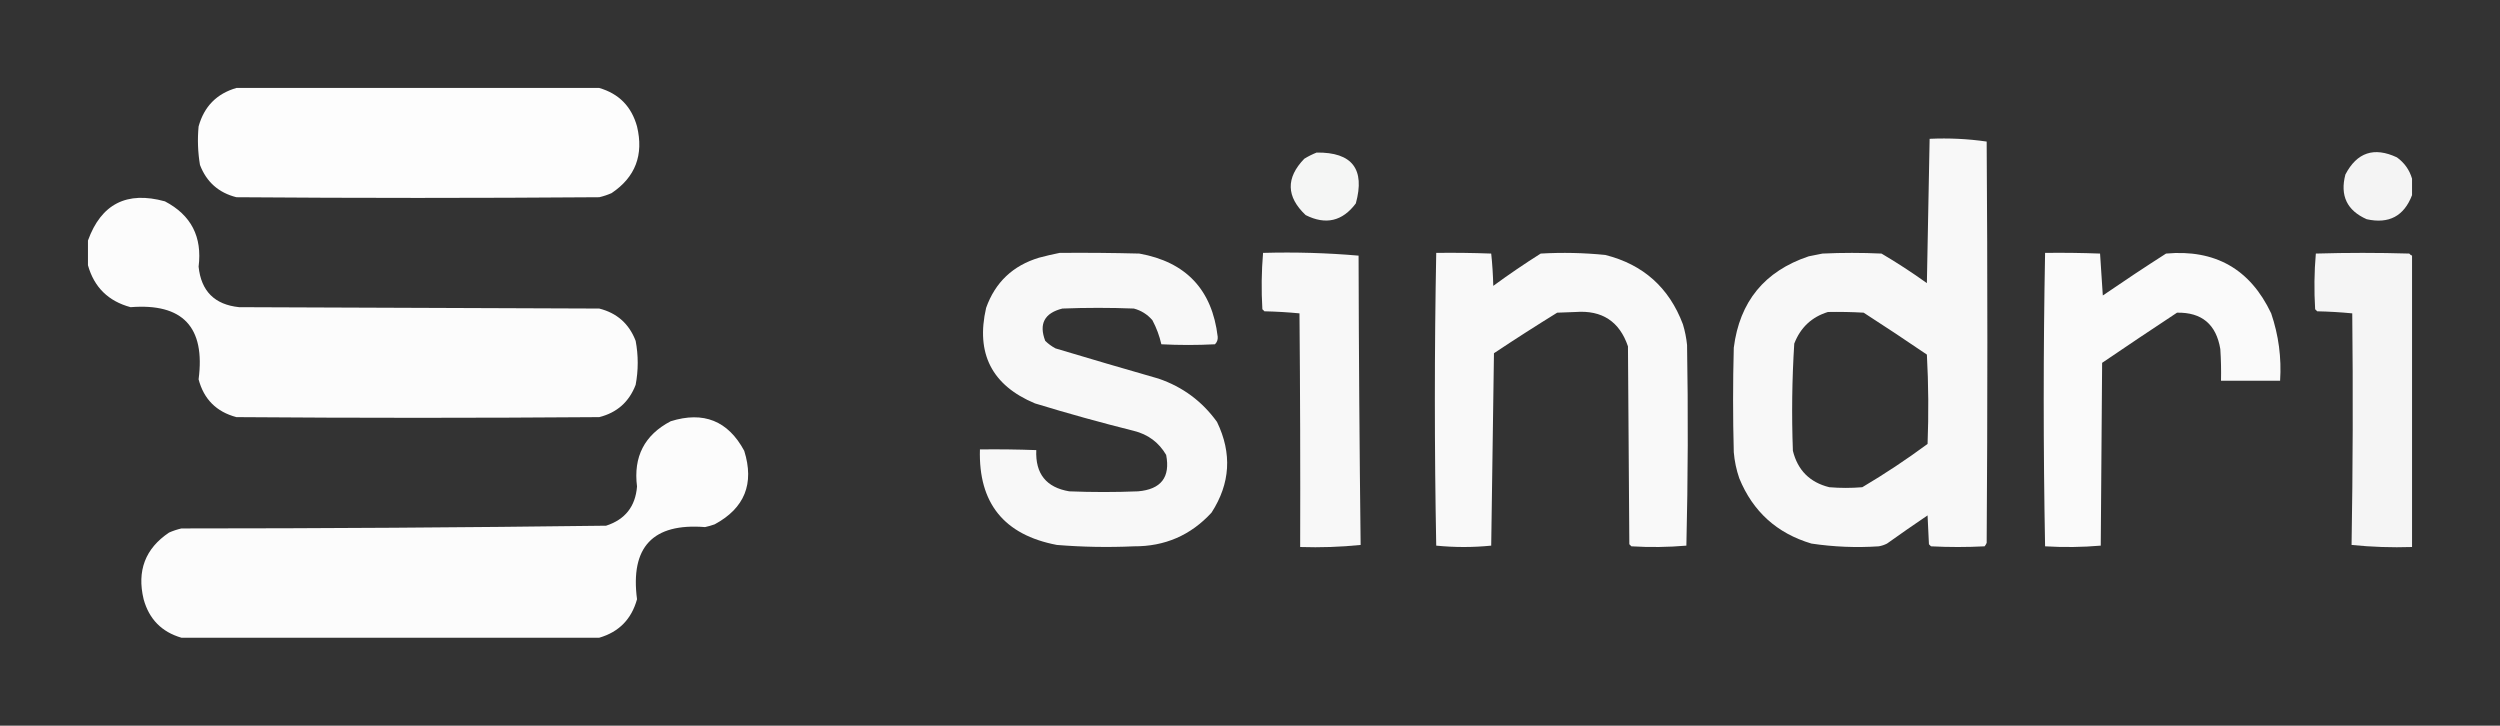<?xml version="1.0" encoding="UTF-8" standalone="no"?>
<svg
   version="1.1"
   width="1819"
   height="528"
   style="clip-rule:evenodd;fill-rule:evenodd;image-rendering:optimizeQuality;shape-rendering:geometricPrecision;text-rendering:geometricPrecision"
   id="svg11"
   sodipodi:docname="sindri.svg"
   inkscape:version="1.3.2 (091e20e, 2023-11-25, custom)"
   xmlns:inkscape="http://www.inkscape.org/namespaces/inkscape"
   xmlns:sodipodi="http://sodipodi.sourceforge.net/DTD/sodipodi-0.dtd"
   xmlns="http://www.w3.org/2000/svg"
   xmlns:svg="http://www.w3.org/2000/svg">
  <rect width="100%" height="100%" fill="#333333" stroke="none"/>
  <defs
     id="defs11" />
  <sodipodi:namedview
     id="namedview11"
     pagecolor="#ffffff"
     bordercolor="#000000"
     borderopacity="0.25"
     inkscape:showpageshadow="2"
     inkscape:pageopacity="0.0"
     inkscape:pagecheckerboard="0"
     inkscape:deskcolor="#d1d1d1"
     inkscape:zoom="0.54318847"
     inkscape:cx="1042.9161"
     inkscape:cy="310.2054"
     inkscape:window-width="1920"
     inkscape:window-height="1057"
     inkscape:window-x="-8"
     inkscape:window-y="-8"
     inkscape:window-maximized="1"
     inkscape:current-layer="svg11" />
  <g
     id="g1"
     transform="translate(64.5,64.5)">
    <path
       style="opacity:0.995"
       fill="#fefefe"
       d="m 107.5,-0.5 c 88,0 176,0 264,0 14.317,4.152 23.484,13.485 27.5,28 4.974,20.718 -1.193,36.885 -18.5,48.5 -2.905,1.286 -5.905,2.286 -9,3 -88,0.667 -176,0.667 -264,0 C 94.577,75.742 85.744,67.909 81,55.5 79.447,46.228 79.114,36.895 80,27.5 84.016,12.985 93.183,3.652 107.5,-0.5 Z"
       id="path1" />
  </g>
  <g
     id="g2"
     transform="translate(64.5,64.5)">
    <path
       style="opacity:0.971"
       fill="#fefefe"
       d="m 1339.5,36.5 c 14.08,-0.638 27.91,0.028 41.5,2 0.67,97.333 0.67,194.667 0,292 -0.37,0.916 -0.87,1.75 -1.5,2.5 -13,0.667 -26,0.667 -39,0 -0.5,-0.5 -1,-1 -1.5,-1.5 -0.33,-7 -0.67,-14 -1,-21 -9.92,6.71 -19.75,13.543 -29.5,20.5 -1.89,0.973 -3.89,1.64 -6,2 -16.42,1.09 -32.75,0.424 -49,-2 -25.11,-7.464 -42.61,-23.297 -52.5,-47.5 -2.13,-6.168 -3.46,-12.501 -4,-19 -0.67,-25.333 -0.67,-50.667 0,-76 4.25,-33.58 22.41,-55.746 54.5,-66.5 3.33,-0.667 6.67,-1.333 10,-2 14.33,-0.667 28.67,-0.667 43,0 11.31,6.657 22.31,13.823 33,21.5 0.67,-35.067 1.34,-70.067 2,-105 z m -74,126 c 8.67,-0.166 17.34,0 26,0.5 15.47,9.97 30.8,20.137 46,30.5 1.17,21.659 1.33,43.326 0.5,65 -15.31,11.315 -31.14,21.815 -47.5,31.5 -8,0.667 -16,0.667 -24,0 -14.17,-3.5 -23,-12.333 -26.5,-26.5 -0.96,-26.049 -0.63,-52.049 1,-78 4.52,-11.687 12.68,-19.354 24.5,-23 z"
       id="path2" />
  </g>
  <g
     id="g3"
     transform="translate(64.5,64.5)">
    <path
       style="opacity:0.955"
       fill="#fefffe"
       d="m 893.5,46.5 c 25.856,-0.293 35.356,12.04 28.5,37 -9.737,13.015 -21.903,15.849 -36.5,8.5 -14.148,-13.377 -14.481,-27.044 -1,-41 2.937,-1.801 5.937,-3.301 9,-4.5 z"
       id="path3" />
  </g>
  <g
     id="g4"
     transform="translate(64.5,64.5)">
    <path
       style="opacity:0.955"
       fill="#fdfdfd"
       d="m 1690.5,65.5 c 0,4 0,8 0,12 -5.85,15.263 -16.85,21.096 -33,17.5 -14.34,-6.337 -19.51,-17.17 -15.5,-32.5 8.39,-16.131 20.89,-20.298 37.5,-12.5 5.48,3.962 9.14,9.129 11,15.5 z"
       id="path4" />
  </g>
  <g
     id="g5"
     transform="translate(64.5,64.5)">
    <path
       style="opacity:0.992"
       fill="#fefefe"
       d="m -0.5,128.5 c 0,-6 0,-12 0,-18 9.626,-26.648 28.292,-36.148 56,-28.5 19.078,9.985 27.245,25.818 24.5,47.5 1.833,17.833 11.667,27.667 29.5,29.5 87.333,0.333 174.667,0.667 262,1 12.898,3.23 21.731,11.064 26.5,23.5 2,10.667 2,21.333 0,32 -4.769,12.436 -13.602,20.27 -26.5,23.5 -88,0.667 -176,0.667 -264,0 C 92.974,235.14 83.807,225.973 80,211.5 84.985,173.489 68.485,155.989 30.5,159 14.319,154.651 3.985,144.484 -0.5,128.5 Z"
       id="path5" />
  </g>
  <g
     id="g6"
     transform="translate(64.5,64.5)">
    <path
       style="opacity:0.97"
       fill="#fefefe"
       d="m 706.5,119.5 c 19.336,-0.167 38.67,0 58,0.5 33.959,6.124 52.959,26.291 57,60.5 0.174,2.193 -0.493,4.027 -2,5.5 -13,0.667 -26,0.667 -39,0 -1.356,-6.06 -3.522,-11.893 -6.5,-17.5 -3.639,-4.234 -8.139,-7.068 -13.5,-8.5 -17.333,-0.667 -34.667,-0.667 -52,0 -13.05,3.271 -17.217,11.104 -12.5,23.5 2.234,2.2 4.734,4.033 7.5,5.5 24.943,7.486 49.943,14.82 75,22 17.548,6.015 31.715,16.515 42.5,31.5 11.041,22.823 9.708,44.823 -4,66 -15.143,16.484 -33.976,24.651 -56.5,24.5 -18.693,0.854 -37.36,0.521 -56,-1 -38.494,-7.317 -57.161,-30.483 -56,-69.5 13.671,-0.167 27.337,0 41,0.5 -0.768,17.174 7.232,27.174 24,30 16.667,0.667 33.333,0.667 50,0 16.791,-1.431 23.624,-10.264 20.5,-26.5 -5.339,-9.095 -13.172,-14.929 -23.5,-17.5 -24.177,-6.044 -48.177,-12.711 -72,-20 -31.313,-13.125 -43.147,-36.292 -35.5,-69.5 6.625,-18.588 19.458,-30.754 38.5,-36.5 5.096,-1.36 10.096,-2.526 15,-3.5 z"
       id="path6" />
  </g>
  <g
     id="g7"
     transform="translate(64.5,64.5)">
    <path
       style="opacity:0.966"
       fill="#fefefe"
       d="m 854.5,119.5 c 23.397,-0.65 46.563,0.016 69.5,2 0.168,70.237 0.668,140.404 1.5,210.5 -14.51,1.482 -29.176,1.982 -44,1.5 0.167,-56.668 0,-113.334 -0.5,-170 -8.422,-0.818 -16.922,-1.318 -25.5,-1.5 -0.5,-0.5 -1,-1 -1.5,-1.5 -0.814,-13.742 -0.647,-27.408 0.5,-41 z"
       id="path7" />
  </g>
  <g
     id="g8"
     transform="translate(64.5,64.5)">
    <path
       style="opacity:0.975"
       fill="#fefefe"
       d="m 980.5,119.5 c 13.337,-0.167 26.67,0 40,0.5 0.82,7.754 1.32,15.588 1.5,23.5 11.25,-8.254 22.75,-16.088 34.5,-23.5 15.71,-0.901 31.37,-0.568 47,1 27.63,6.96 46.46,23.793 56.5,50.5 1.48,4.906 2.48,9.906 3,15 0.83,48.67 0.67,97.337 -0.5,146 -13.29,1.148 -26.62,1.315 -40,0.5 -0.5,-0.5 -1,-1 -1.5,-1.5 -0.33,-48 -0.67,-96 -1,-144 -6.14,-18.081 -18.81,-26.414 -38,-25 -4.5,0.167 -9,0.333 -13.5,0.5 -15.5,9.584 -30.84,19.417 -46,29.5 -0.67,46.667 -1.33,93.333 -2,140 -13.33,1.333 -26.667,1.333 -40,0 -1.33,-71.068 -1.33,-142.068 0,-213 z"
       id="path8" />
  </g>
  <g
     id="g9"
     transform="translate(64.5,64.5)">
    <path
       style="opacity:0.977"
       fill="#fefefe"
       d="m 1423.5,119.5 c 13.34,-0.167 26.67,0 40,0.5 0.66,10.106 1.32,20.273 2,30.5 15.2,-10.427 30.53,-20.594 46,-30.5 35.74,-3.219 61.24,11.281 76.5,43.5 5.41,15.878 7.58,32.212 6.5,49 -14.33,0 -28.67,0 -43,0 0.17,-7.674 0,-15.341 -0.5,-23 -2.98,-17.996 -13.48,-26.829 -31.5,-26.5 -18.25,12.043 -36.42,24.209 -54.5,36.5 -0.33,44.333 -0.67,88.667 -1,133 -13.42,1.156 -26.92,1.322 -40.5,0.5 -1.33,-71.167 -1.33,-142.333 0,-213.5 z"
       id="path9" />
  </g>
  <g
     id="g10"
     transform="translate(64.5,64.5)">
    <path
       style="opacity:0.979"
       fill="#f9f9f9"
       d="m 1690.5,121.5 c 0,70.667 0,141.333 0,212 -14.82,0.482 -29.49,-0.018 -44,-1.5 0.95,-55.955 1.11,-112.121 0.5,-168.5 -8.42,-0.818 -16.92,-1.318 -25.5,-1.5 -0.5,-0.5 -1,-1 -1.5,-1.5 -0.82,-13.575 -0.66,-27.075 0.5,-40.5 22.67,-0.667 45.33,-0.667 68,0 0.54,0.717 1.21,1.217 2,1.5 z"
       id="path10" />
  </g>
  <g
     id="g11"
     transform="translate(64.5,64.5)">
    <path
       style="opacity:0.992"
       fill="#fefefe"
       d="m 371.5,399.5 c -101.333,0 -202.667,0 -304,0 -14.344,-4.178 -23.511,-13.511 -27.5,-28 -4.974,-20.718 1.193,-36.885 18.5,-48.5 2.905,-1.286 5.905,-2.286 9,-3 103.026,-0.015 206.026,-0.682 309,-2 13.82,-4.458 21.32,-13.958 22.5,-28.5 -2.745,-21.682 5.422,-37.515 24.5,-47.5 23.907,-7.484 41.741,-0.317 53.5,21.5 7.484,23.907 0.317,41.741 -21.5,53.5 -2.288,0.822 -4.622,1.489 -7,2 -37.985,-3.011 -54.485,14.489 -49.5,52.5 -4.016,14.515 -13.183,23.848 -27.5,28 z"
       id="path11" />
  </g>
</svg>
